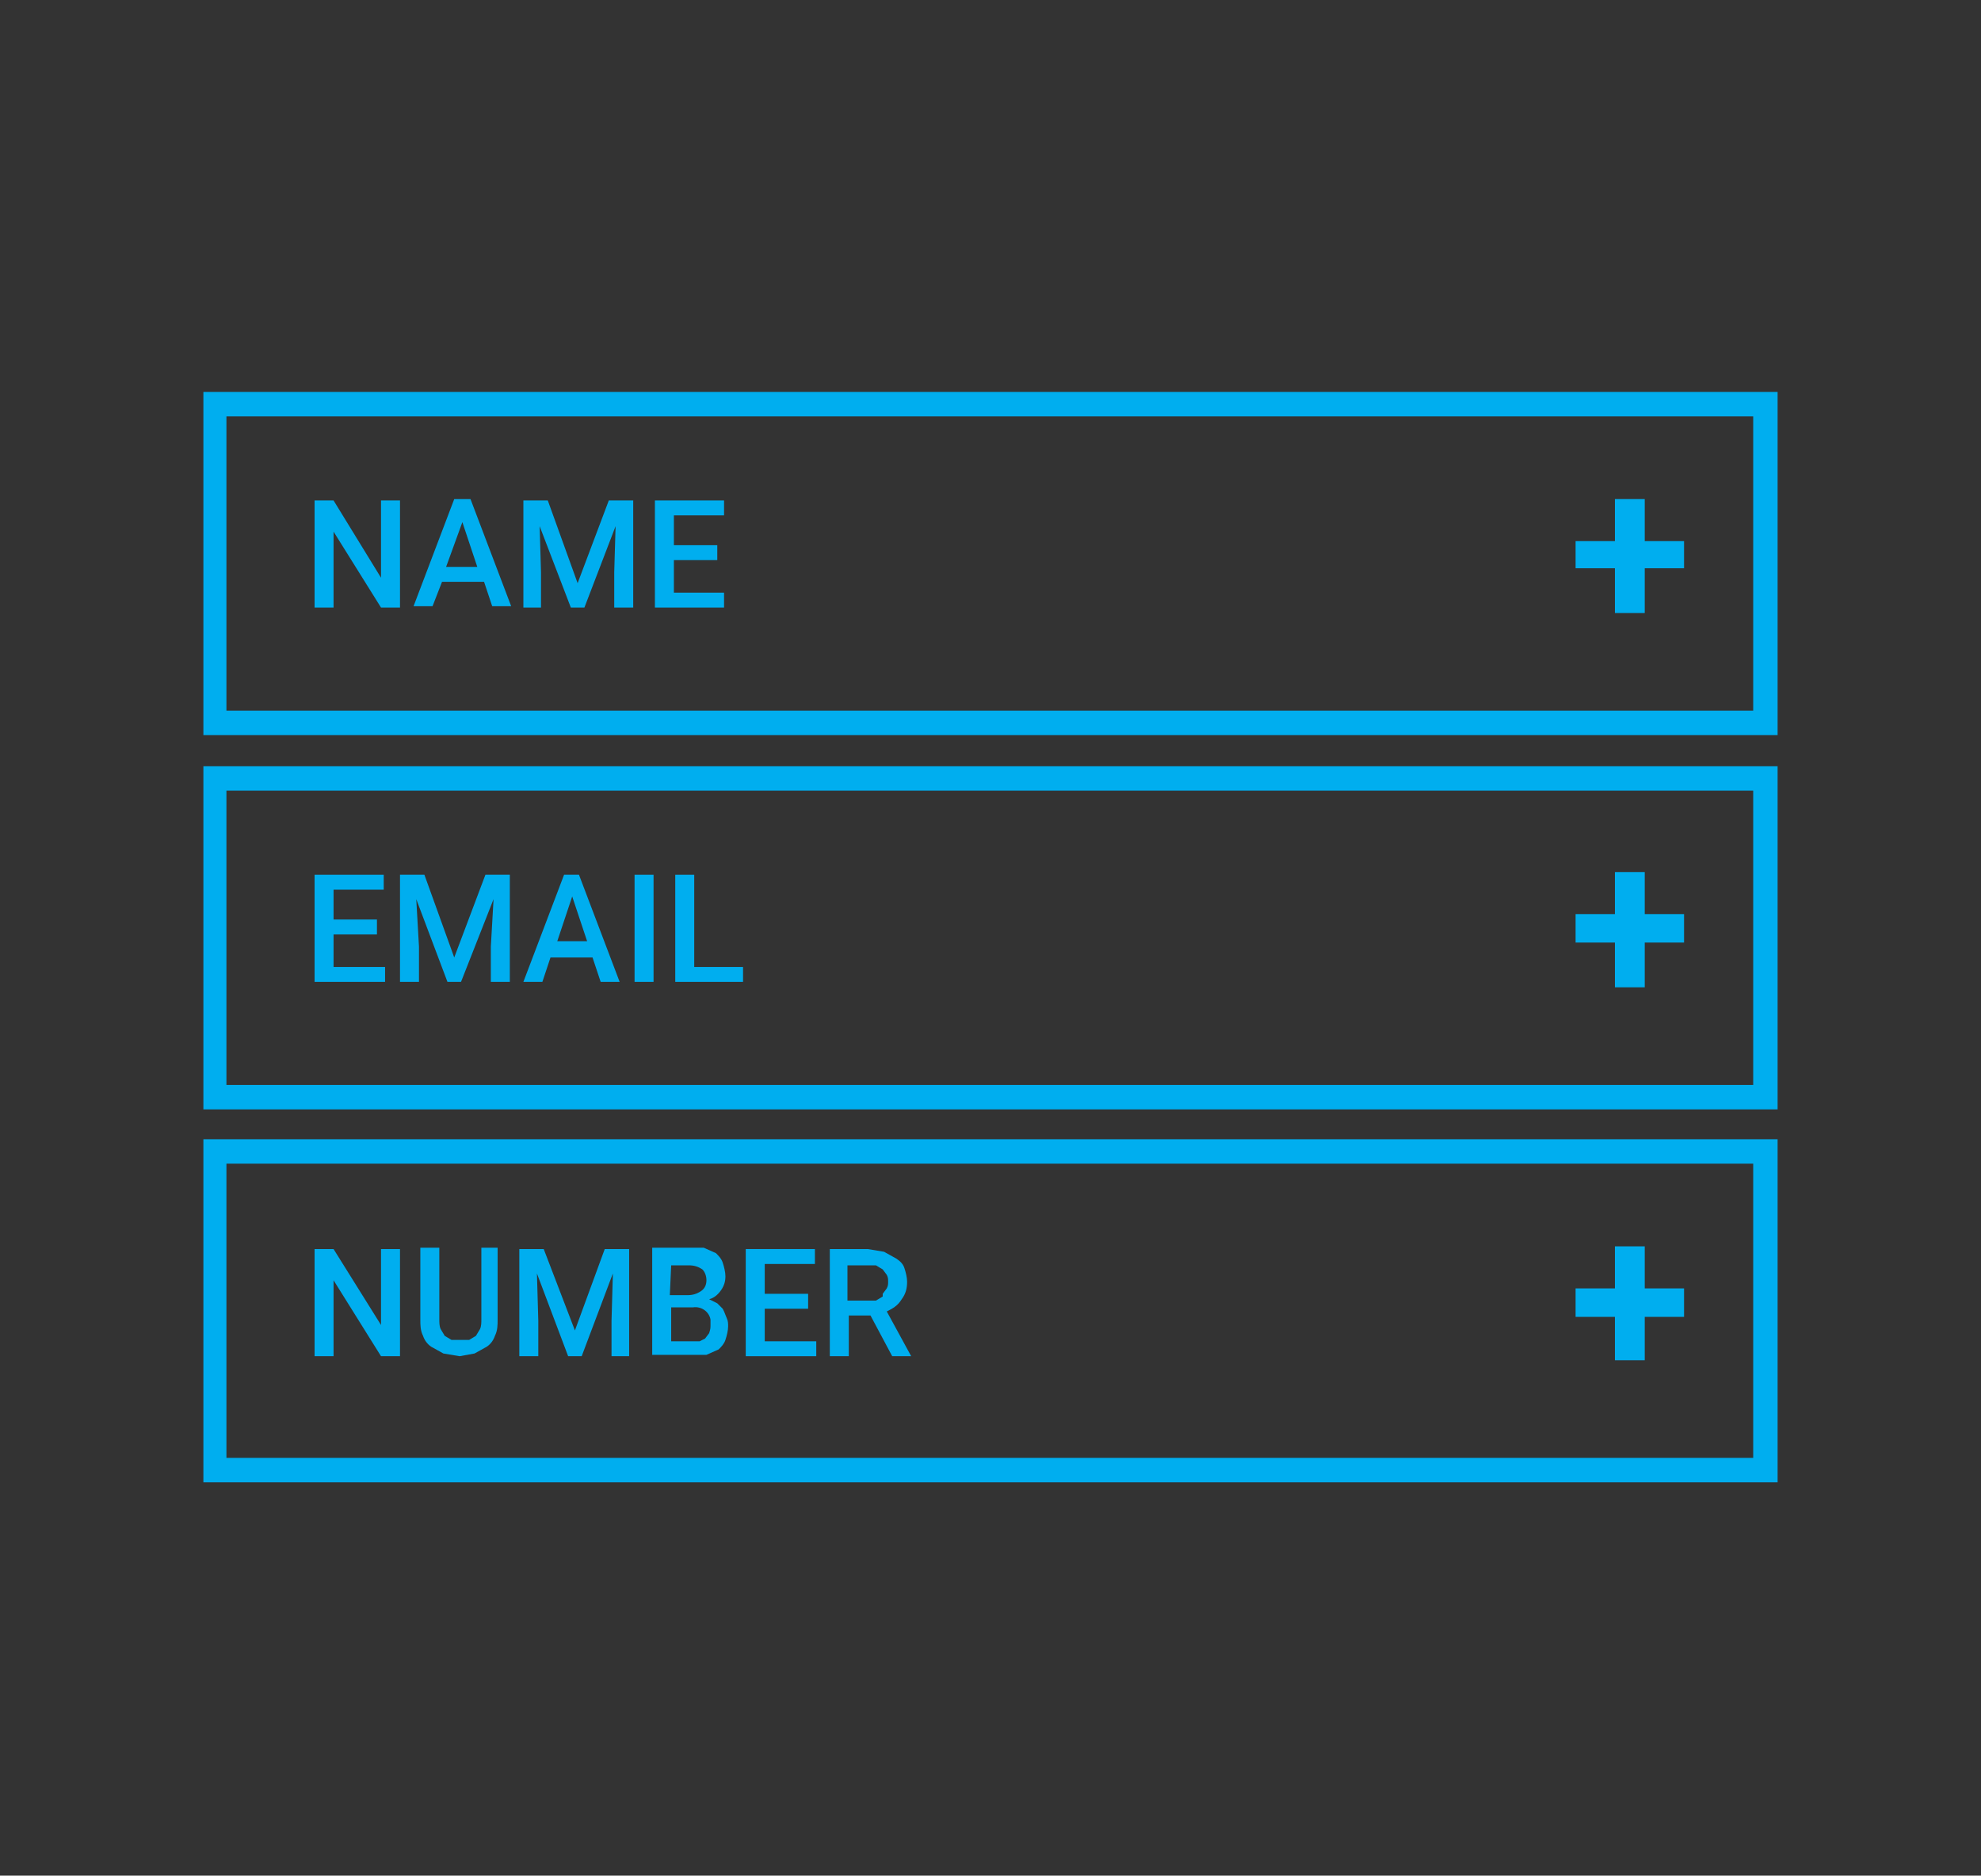 <?xml version="1.0" encoding="utf-8"?>
<!-- Generator: Adobe Illustrator 19.2.1, SVG Export Plug-In . SVG Version: 6.00 Build 0)  -->
<svg version="1.1" id="Layer_1" xmlns="http://www.w3.org/2000/svg" xmlns:xlink="http://www.w3.org/1999/xlink" x="0px" y="0px"
	 viewBox="0 0 146.1 138.3" style="enable-background:new 0 0 146.1 138.3;" xml:space="preserve">
<rect x="0" y="0" width="146.1" height="138.3" fill="#333333" stroke="none"/>
<style type="text/css">
	.st0{clip-path:url(#SVGID_2_);}
	.st1{fill:none;stroke:#DFF3FD;}
	.st2{fill:#00AEEF;}
	.st3{clip-path:url(#SVGID_4_);}
</style>
<title>business-solutions-1</title>
<g>
	<defs>
		<rect id="SVGID_1_" x="-54.8" y="-1872.1" width="985.7" height="3593.3"/>
	</defs>
	<clipPath id="SVGID_2_">
		<use xlink:href="#SVGID_1_"  style="overflow:visible;"/>
	</clipPath>
	<g class="st0">
		<rect x="-54.8" y="-183.5" class="st1" width="985.7" height="588.5"/>
	</g>
</g>
<path class="st2" d="M15,54.2h116.1V28.9H15V54.2z M129.3,52.4H16.7V30.7h112.6V52.4z"/>
<path class="st2" d="M15,81.8h116.1V56.5H15V81.8z M16.8,58.3h112.5V80H16.7V58.3H16.8z"/>
<path class="st2" d="M15,109.3h116.1V84H15V109.3z M16.8,85.8h112.5v21.7H16.7V85.8H16.8z"/>
<polygon class="st2" points="24.6,39.2 28.1,44.8 29.5,44.8 29.5,36.9 28.1,36.9 28.1,42.6 24.6,36.9 23.2,36.9 23.2,44.8 
	24.6,44.8 "/>
<path class="st2" d="M32.6,42.9h3.1l0.6,1.8h1.4l-3-7.9h-1.2l-3,7.9h1.4L32.6,42.9z M34.1,38.5l1.1,3.3h-2.3L34.1,38.5z"/>
<polygon class="st2" points="39.9,42.2 39.8,38.8 42.1,44.8 43.1,44.8 45.4,38.8 45.3,42.2 45.3,44.8 46.7,44.8 46.7,36.9 
	44.9,36.9 42.6,43 40.4,36.9 38.6,36.9 38.6,44.8 39.9,44.8 "/>
<polygon class="st2" points="53.4,43.7 49.7,43.7 49.7,41.3 52.9,41.3 52.9,40.2 49.7,40.2 49.7,38 53.4,38 53.4,36.9 48.3,36.9 
	48.3,44.8 53.4,44.8 "/>
<polygon class="st2" points="119.1,45.2 121.3,45.2 121.3,41.9 124.2,41.9 124.2,39.9 121.3,39.9 121.3,36.8 119.1,36.8 119.1,39.9 
	116.2,39.9 116.2,41.9 119.1,41.9 "/>
<polygon class="st2" points="24.6,68.9 27.8,68.9 27.8,67.8 24.6,67.8 24.6,65.6 28.3,65.6 28.3,64.5 23.2,64.5 23.2,72.4 
	28.4,72.4 28.4,71.3 24.6,71.3 "/>
<polygon class="st2" points="33.5,70.6 31.3,64.5 29.5,64.5 29.5,72.4 30.9,72.4 30.9,69.8 30.7,66.3 33,72.4 34,72.4 36.4,66.3 
	36.2,69.8 36.2,72.4 37.6,72.4 37.6,64.5 35.8,64.5 "/>
<path class="st2" d="M41.6,64.5l-3,7.9H40l0.6-1.8h3.1l0.6,1.8h1.4l-3-7.9H41.6z M41.1,69.4l1.1-3.3l1.1,3.3H41.1L41.1,69.4z"/>
<rect x="46.8" y="64.5" class="st2" width="1.4" height="7.9"/>
<polygon class="st2" points="51.2,64.5 49.8,64.5 49.8,72.4 54.8,72.4 54.8,71.3 51.2,71.3 "/>
<polygon class="st2" points="121.3,64.3 119.1,64.3 119.1,67.4 116.2,67.4 116.2,69.5 119.1,69.5 119.1,72.8 121.3,72.8 121.3,69.5 
	124.2,69.5 124.2,67.4 121.3,67.4 "/>
<polygon class="st2" points="28.1,97.7 24.6,92.1 23.2,92.1 23.2,100 24.6,100 24.6,94.4 28.1,100 29.5,100 29.5,92.1 28.1,92.1 "/>
<g>
	<defs>
		<rect id="SVGID_3_" width="146.1" height="138.3"/>
	</defs>
	<clipPath id="SVGID_4_">
		<use xlink:href="#SVGID_3_"  style="overflow:visible;"/>
	</clipPath>
	<g class="st3">
		<path class="st2" d="M35.5,97.3c0,0.2,0,0.5-0.1,0.7l-0.3,0.5l-0.5,0.3h-1.3l-0.5-0.3L32.5,98c-0.1-0.2-0.1-0.5-0.1-0.7V92H31v5.3
			c0,0.4,0,0.8,0.2,1.2c0.1,0.3,0.3,0.6,0.6,0.8l0.9,0.5l1.2,0.2l1.1-0.2l0.9-0.5c0.3-0.2,0.5-0.5,0.6-0.8c0.2-0.4,0.2-0.8,0.2-1.2
			V92h-1.2V97.3z"/>
		<polygon class="st2" points="42.4,98.1 40.1,92.1 38.3,92.1 38.3,100 39.7,100 39.7,97.4 39.6,93.9 41.9,100 42.9,100 45.2,93.9 
			45.1,97.4 45.1,100 46.4,100 46.4,92.1 44.6,92.1 		"/>
		<path class="st2" d="M53.3,96.5l-0.4-0.4l-0.6-0.3c0.4-0.1,0.7-0.4,0.9-0.7c0.2-0.3,0.3-0.6,0.3-1c0-0.3-0.1-0.7-0.2-1
			c-0.1-0.3-0.3-0.5-0.5-0.7L51.9,92h-3.8v7.9h4l0.9-0.4c0.2-0.2,0.4-0.4,0.5-0.7c0.1-0.3,0.2-0.7,0.2-1c0-0.2,0-0.4-0.1-0.6
			l-0.2-0.5 M49.5,93.3h1.3c0.4,0,0.7,0.1,1,0.3c0.2,0.2,0.3,0.5,0.3,0.8c0,0.3-0.1,0.6-0.4,0.8c-0.3,0.2-0.6,0.3-1,0.3h-1.3
			L49.5,93.3L49.5,93.3z M52.3,98.3L52,98.7l-0.4,0.2h-2.1v-2.5h1.6c0.6-0.1,1.2,0.3,1.3,0.9c0,0.1,0,0.3,0,0.4
			C52.4,97.9,52.4,98,52.3,98.3"/>
		<polygon class="st2" points="56.4,96.5 59.6,96.5 59.6,95.4 56.4,95.4 56.4,93.2 60.1,93.2 60.1,92.1 55,92.1 55,100 60.2,100 
			60.2,98.9 56.4,98.9 		"/>
		<path class="st2" d="M66.5,95.8c0.3-0.4,0.4-0.8,0.4-1.3c0-0.3-0.1-0.7-0.2-1c-0.1-0.3-0.3-0.5-0.6-0.7l-0.9-0.5L64,92.1h-2.8v7.9
			h1.4v-3h1.6l1.6,3h1.4l-1.8-3.3C65.8,96.5,66.2,96.3,66.5,95.8 M65.1,95.6l-0.5,0.3h-2.1v-2.6h2.1l0.5,0.3l0.3,0.4
			c0.1,0.2,0.1,0.3,0.1,0.5c0,0.2,0,0.3-0.1,0.5l-0.3,0.4"/>
		<polygon class="st2" points="121.3,91.9 119.1,91.9 119.1,95 116.2,95 116.2,97.1 119.1,97.1 119.1,100.3 121.3,100.3 121.3,97.1 
			124.2,97.1 124.2,95 121.3,95 		"/>
	</g>
</g>
</svg>
